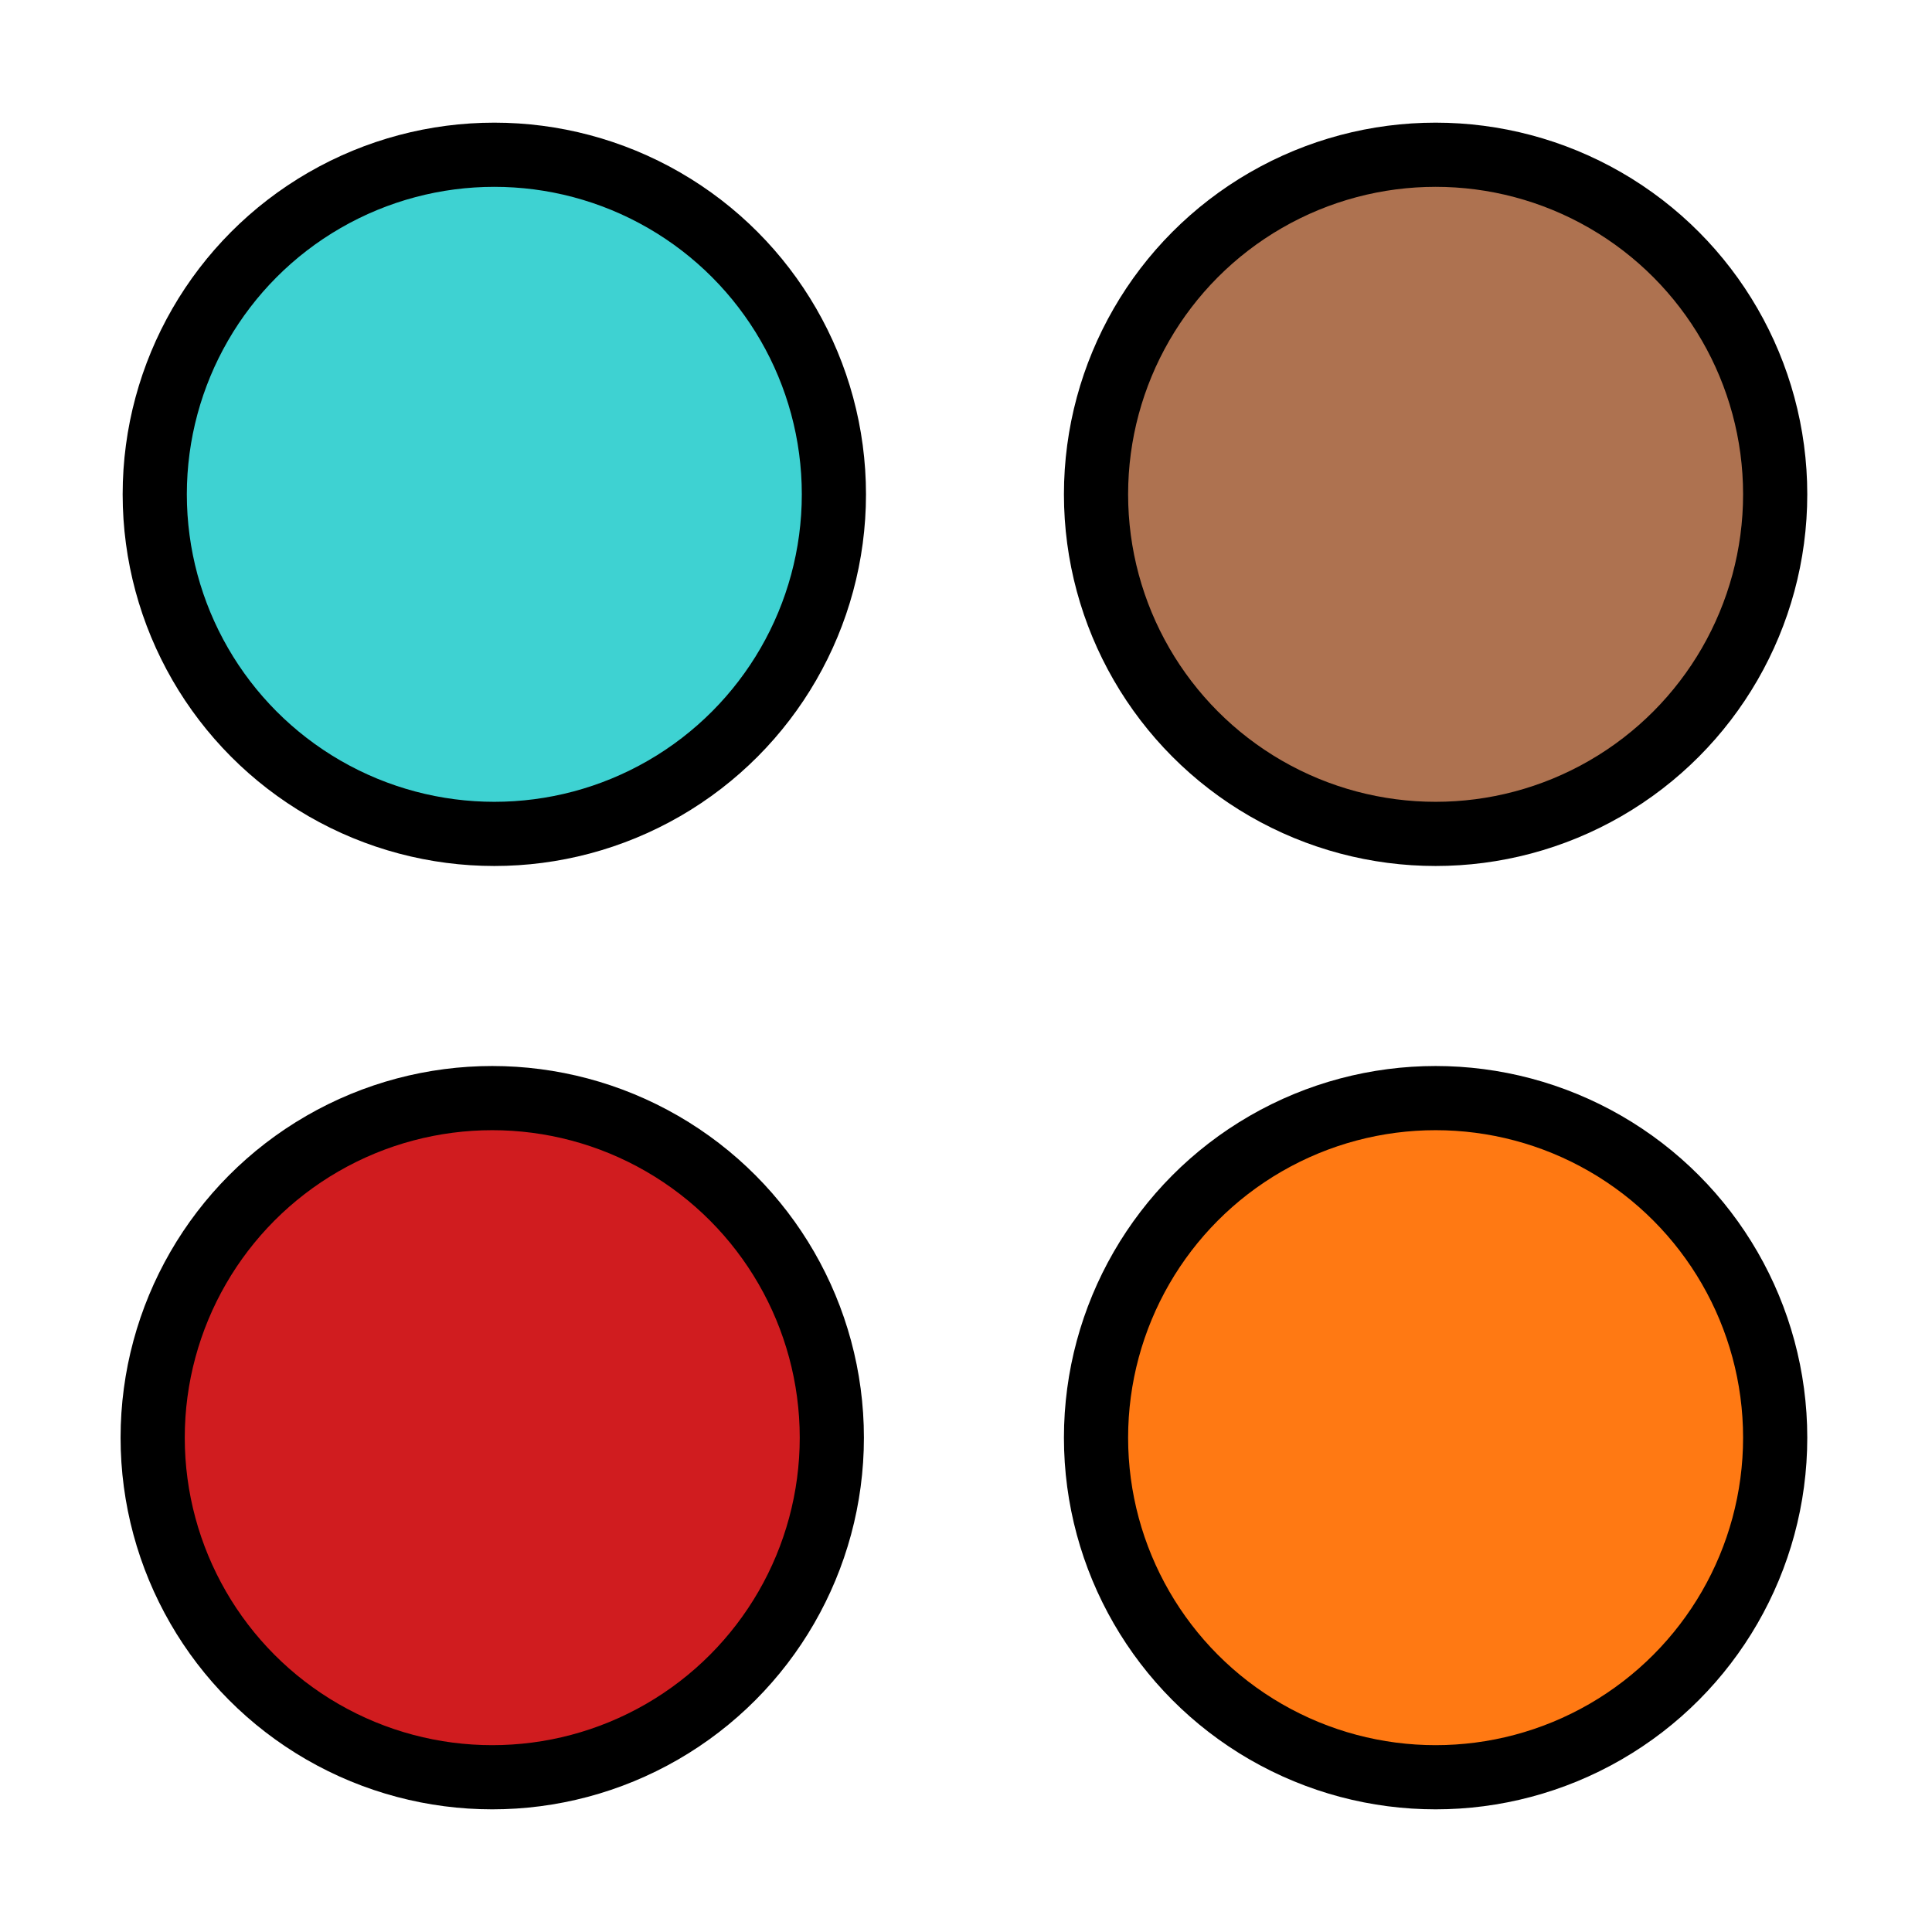<?xml version="1.0" encoding="UTF-8" standalone="no"?>
<!-- Created with Inkscape (http://www.inkscape.org/) -->

<svg
   width="512pt"
   height="512pt"
   viewBox="0 0 180.622 180.622"
   version="1.1"
   id="svg5"
   inkscape:version="1.2.2 (732a01da63, 2022-12-09)"
   sodipodi:docname="favicon.svg"
   inkscape:export-filename="favicon.png"
   inkscape:export-xdpi="72"
   inkscape:export-ydpi="72"
   xmlns:inkscape="http://www.inkscape.org/namespaces/inkscape"
   xmlns:sodipodi="http://sodipodi.sourceforge.net/DTD/sodipodi-0.dtd"
   xmlns="http://www.w3.org/2000/svg"
   xmlns:svg="http://www.w3.org/2000/svg">
  <rect x="0" y="0" width="180.622" height="180.622" fill="#333333" stroke="none"/>
  <sodipodi:namedview
     id="namedview7"
     pagecolor="#ffffff"
     bordercolor="#000000"
     borderopacity="0.25"
     inkscape:showpageshadow="2"
     inkscape:pageopacity="0.0"
     inkscape:pagecheckerboard="0"
     inkscape:deskcolor="#d1d1d1"
     inkscape:document-units="mm"
     showgrid="false"
     inkscape:zoom="0.75455247"
     inkscape:cx="137.83004"
     inkscape:cy="436.02004"
     inkscape:window-width="1920"
     inkscape:window-height="1027"
     inkscape:window-x="-8"
     inkscape:window-y="-8"
     inkscape:window-maximized="1"
     inkscape:current-layer="layer1" />
  <defs
     id="defs2" />
  <g
     inkscape:label="Layer 1"
     inkscape:groupmode="layer"
     id="layer1">
    <rect
       style="fill:#ffffff;stroke:#000000;stroke-width:0;paint-order:fill markers stroke;stop-color:#000000"
       id="rect234"
       width="180.622"
       height="180.622"
       x="0"
       y="0"
       rx="6.7816848e-07"
       ry="3.188"
       inkscape:export-filename="favicon.png"
       inkscape:export-xdpi="72"
       inkscape:export-ydpi="72" />
    <circle
       style="fill:#3ed2d2;fill-opacity:1;stroke:#000000;stroke-width:6;paint-order:fill markers stroke;stop-color:#000000"
       id="path340"
       cx="46.214"
       cy="46.214"
       r="31.747" />
    <circle
       style="fill:#ae7250;fill-opacity:1;stroke:#000000;stroke-width:6;paint-order:fill markers stroke;stop-color:#000000"
       id="circle1056"
       cx="134.214"
       cy="46.214"
       r="31.747" />
    <circle
       style="fill:#d01c1f;fill-opacity:1;stroke:#000000;stroke-width:6;paint-order:fill markers stroke;stop-color:#000000"
       id="circle1058"
       cx="46.02"
       cy="134.408"
       r="31.747" />
    <circle
       style="fill:#ff7913;fill-opacity:1;stroke:#000000;stroke-width:6;paint-order:fill markers stroke;stop-color:#000000"
       id="circle1060"
       cx="134.214"
       cy="134.408"
       r="31.747" />
  </g>
</svg>
